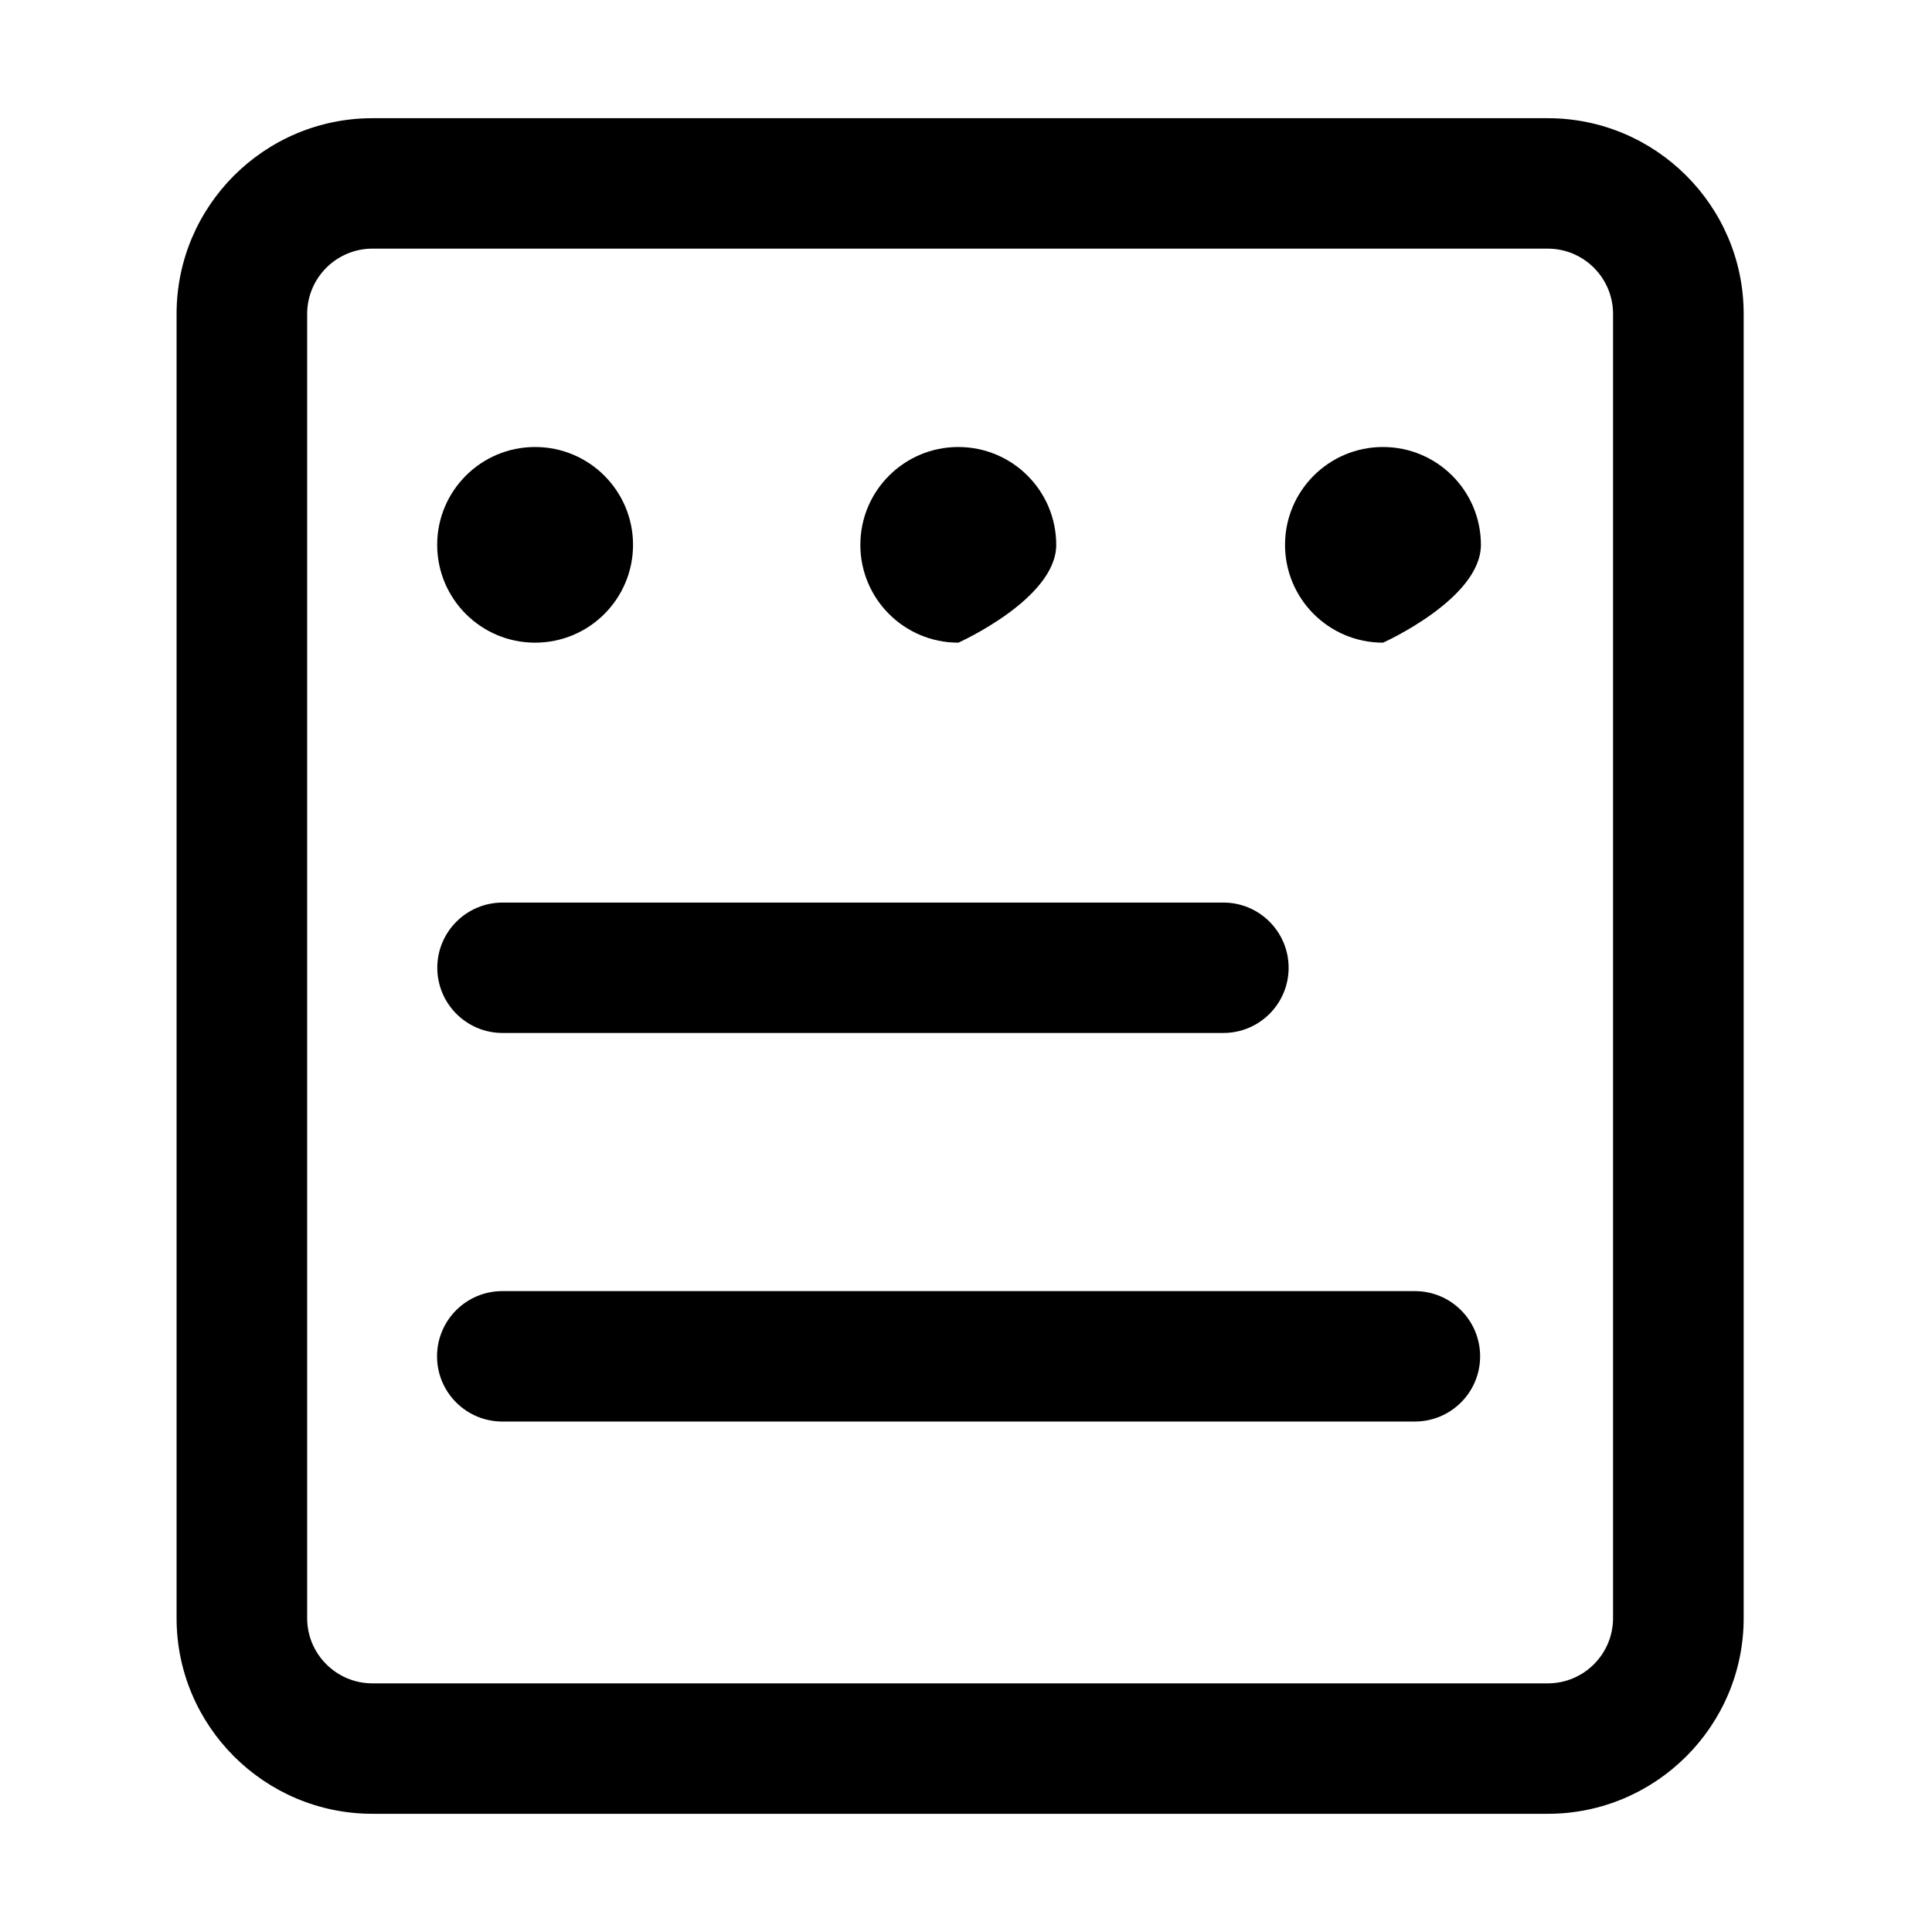 <?xml version="1.0" standalone="no"?><!DOCTYPE svg PUBLIC "-//W3C//DTD SVG 1.1//EN" "http://www.w3.org/Graphics/SVG/1.1/DTD/svg11.dtd"><svg t="1617617194854" class="icon" viewBox="0 0 1024 1024" version="1.1" xmlns="http://www.w3.org/2000/svg" p-id="3430" xmlns:xlink="http://www.w3.org/1999/xlink" width="128" height="128"><defs><style type="text/css"></style></defs><path d="M820.358 961.352h-622.944c-57.24 0-103.824-46.53-103.824-103.698v-691.308c0-57.186 46.583-103.698 103.824-103.698h622.944c57.24 0 103.824 46.53 103.824 103.698v691.308c0 57.168-46.583 103.698-103.824 103.698zM197.414 131.777c-19.092 0.021-34.568 15.48-34.614 34.565v691.313c0 19.080 15.533 34.56 34.605 34.56h622.944c0.003 0 0.007 0 0.008 0 19.094 0 34.575-15.469 34.597-34.558v-691.31c-0.036-19.088-15.513-34.55-34.604-34.56h-622.936zM648.386 547.497h-381.997c-0.006 0-0.011 0-0.019 0-19.094 0-34.575-15.469-34.597-34.558 0-19.082 15.507-34.562 34.614-34.562h381.997c0.010 0 0.023 0 0.036 0 19.090 0 34.567 15.471 34.578 34.559 0 19.081-15.48 34.561-34.614 34.561zM749.933 753.443h-483.686c-0.007 0-0.018 0-0.027 0-19.093 0-34.573-15.476-34.578-34.568 0.010-19.090 15.488-34.56 34.578-34.56 0.009 0 0.020 0 0.028 0h483.686c0 0 0 0 0 0 19.088 0 34.56 15.473 34.56 34.56 0 19.088-15.473 34.56-34.56 34.56 0 0 0 0 0 0zM231.714 288.773c0.015 28.638 23.235 51.849 51.876 51.849 0.012 0 0.025 0 0.037 0 0.007 0 0.016 0 0.024 0 28.638 0 51.856-23.205 51.876-51.838-0.010-28.644-23.232-51.86-51.876-51.86-0.009 0-0.020 0-0.028 0-0.008 0-0.022 0-0.035 0-28.641 0-51.861 23.21-51.876 51.848zM456.002 288.773c0.015 28.638 23.235 51.849 51.876 51.849 0.012 0 0.025 0 0.038 0 0.008 0 0.021 0 0.035 0s51.856-23.205 51.876-51.838c-0.010-28.644-23.232-51.86-51.876-51.86-0.012 0-0.025 0-0.037 0-0.008 0-0.021 0-0.035 0-28.641 0-51.861 23.21-51.876 51.848zM681.092 288.773c0.015 28.638 23.235 51.849 51.876 51.849 0.012 0 0.025 0 0.037 0 0.008 0 0.022 0 0.035 0s51.856-23.205 51.876-51.838c-0.010-28.644-23.232-51.86-51.876-51.86-0.012 0-0.025 0-0.037 0-0.008 0-0.022 0-0.035 0-28.641 0-51.861 23.21-51.876 51.848z" p-id="3431"></path></svg>